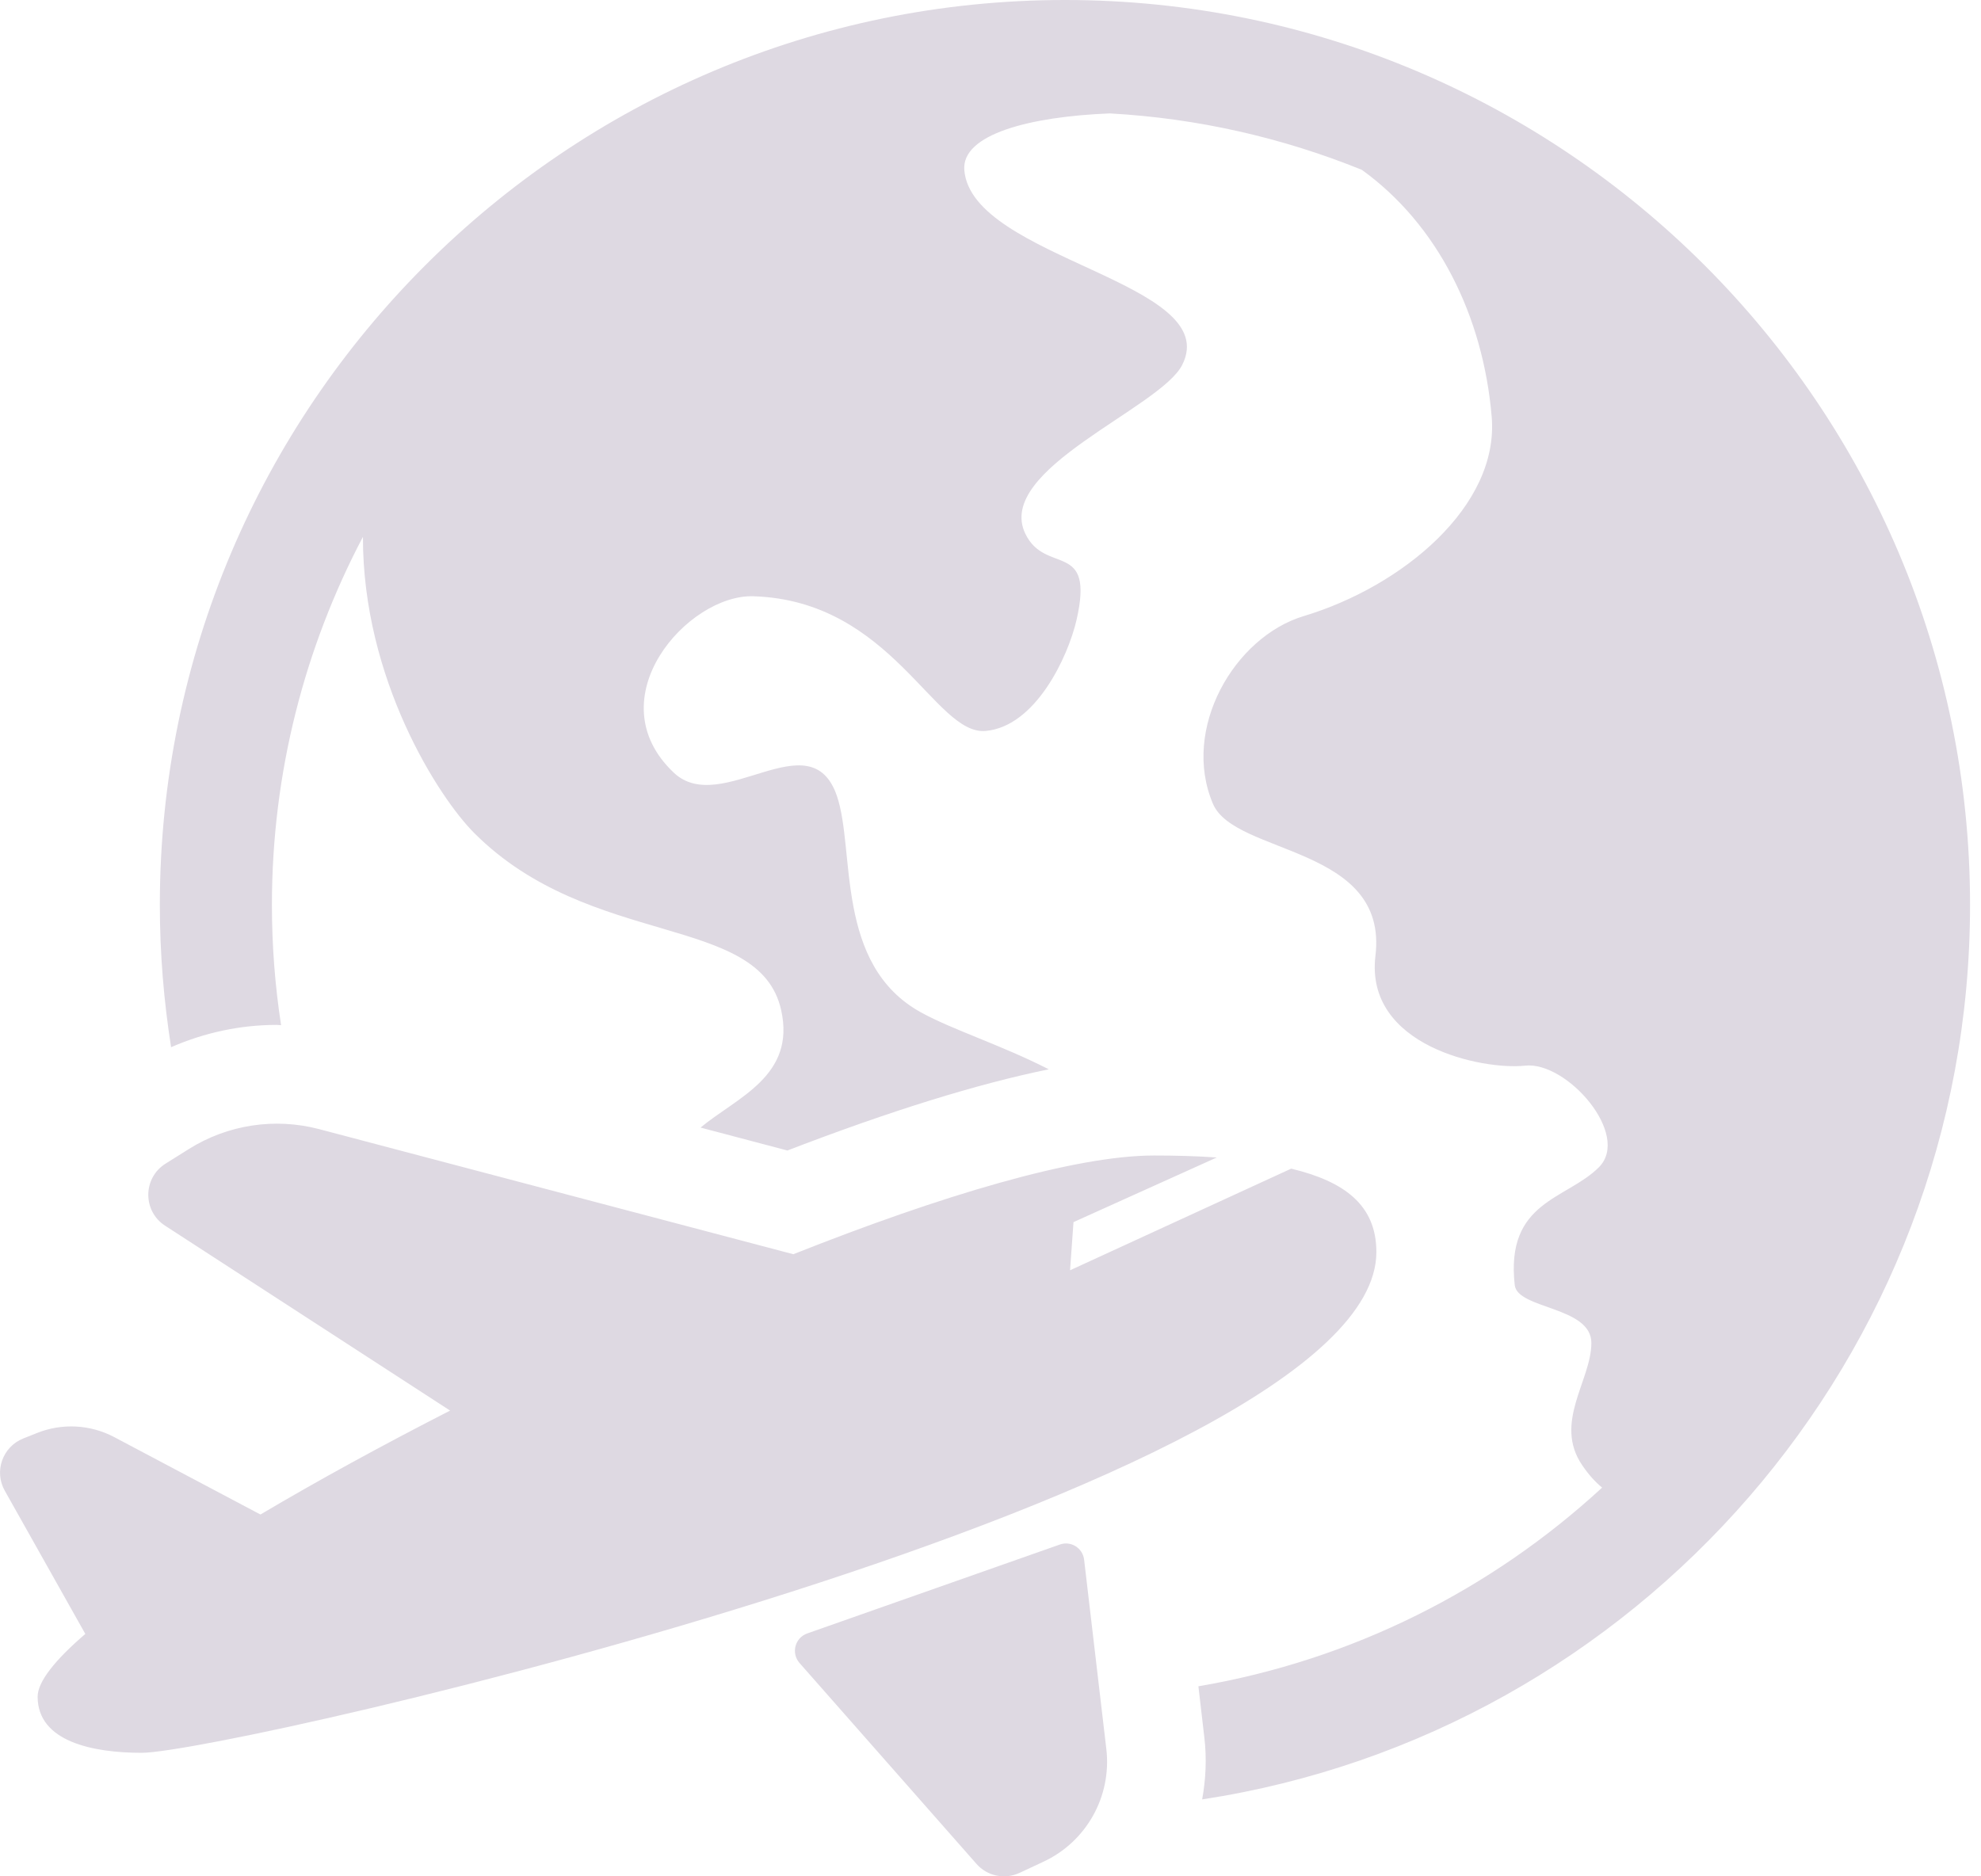 <svg width="19" height="18" viewBox="0 0 19 18" fill="none" xmlns="http://www.w3.org/2000/svg">
<path d="M18.895 8.681C18.895 13.021 15.695 16.627 11.53 17.262C11.565 17.07 11.575 16.87 11.551 16.668C11.551 16.668 11.526 16.456 11.494 16.177C12.973 15.925 14.307 15.247 15.366 14.271C15.302 14.218 15.239 14.15 15.177 14.059C14.895 13.649 15.263 13.242 15.263 12.883C15.263 12.532 14.554 12.56 14.528 12.328C14.438 11.521 15.023 11.51 15.335 11.198C15.646 10.886 15.027 10.178 14.626 10.223C14.223 10.267 13.088 10.037 13.192 9.169C13.319 8.112 11.845 8.205 11.634 7.712C11.327 6.993 11.838 6.11 12.505 5.91C13.449 5.626 14.38 4.855 14.307 3.998C14.225 3.026 13.785 2.15 13.061 1.629C12.307 1.324 11.495 1.135 10.644 1.088C9.885 1.118 9.218 1.286 9.249 1.634C9.323 2.485 11.744 2.706 11.338 3.502C11.126 3.917 9.537 4.503 9.834 5.12C10.027 5.521 10.502 5.177 10.325 5.948C10.243 6.303 9.932 6.969 9.454 7.012C8.964 7.058 8.557 5.762 7.226 5.72C6.597 5.7 5.71 6.702 6.463 7.413C6.919 7.843 7.774 6.895 8.027 7.636C8.205 8.158 8.003 9.254 8.833 9.712C9.136 9.879 9.6 10.024 10.059 10.258C9.378 10.397 8.541 10.656 7.552 11.037L6.719 10.817C7.068 10.527 7.634 10.323 7.492 9.689C7.283 8.757 5.665 9.108 4.55 7.993C4.207 7.651 3.478 6.515 3.481 5.15C2.925 6.206 2.608 7.407 2.608 8.681C2.608 9.073 2.638 9.459 2.696 9.835C2.683 9.835 2.67 9.832 2.656 9.832C2.305 9.832 1.961 9.906 1.641 10.046C1.571 9.601 1.533 9.145 1.533 8.681C1.533 3.894 5.428 7.34311e-10 10.214 7.34311e-10C15.001 -6.17493e-05 18.895 3.894 18.895 8.681ZM12.384 11.211L10.263 12.186L10.296 11.724L11.67 11.104C11.474 11.09 11.271 11.085 11.068 11.085C10.309 11.085 9.027 11.469 7.609 12.032L3.061 10.832C2.636 10.72 2.184 10.789 1.811 11.023L1.588 11.163C1.369 11.3 1.367 11.618 1.583 11.758L4.317 13.532C3.664 13.866 3.045 14.205 2.498 14.529L1.095 13.786C0.866 13.665 0.595 13.651 0.355 13.747L0.222 13.8C0.024 13.88 -0.059 14.115 0.046 14.301L0.818 15.674L0.819 15.674C0.527 15.925 0.361 16.133 0.361 16.277C0.361 16.708 0.891 16.815 1.359 16.815C2.192 16.815 13.201 14.295 13.201 12.011C13.201 11.559 12.892 11.333 12.384 11.211ZM7.742 15.67L10.165 14.817C10.271 14.779 10.385 14.85 10.398 14.963L10.611 16.779C10.664 17.232 10.42 17.669 10.005 17.861L9.778 17.967C9.636 18.033 9.468 17.998 9.365 17.88L7.668 15.953C7.586 15.859 7.624 15.712 7.742 15.67Z" fill="#DED9E2"/>
</svg>
